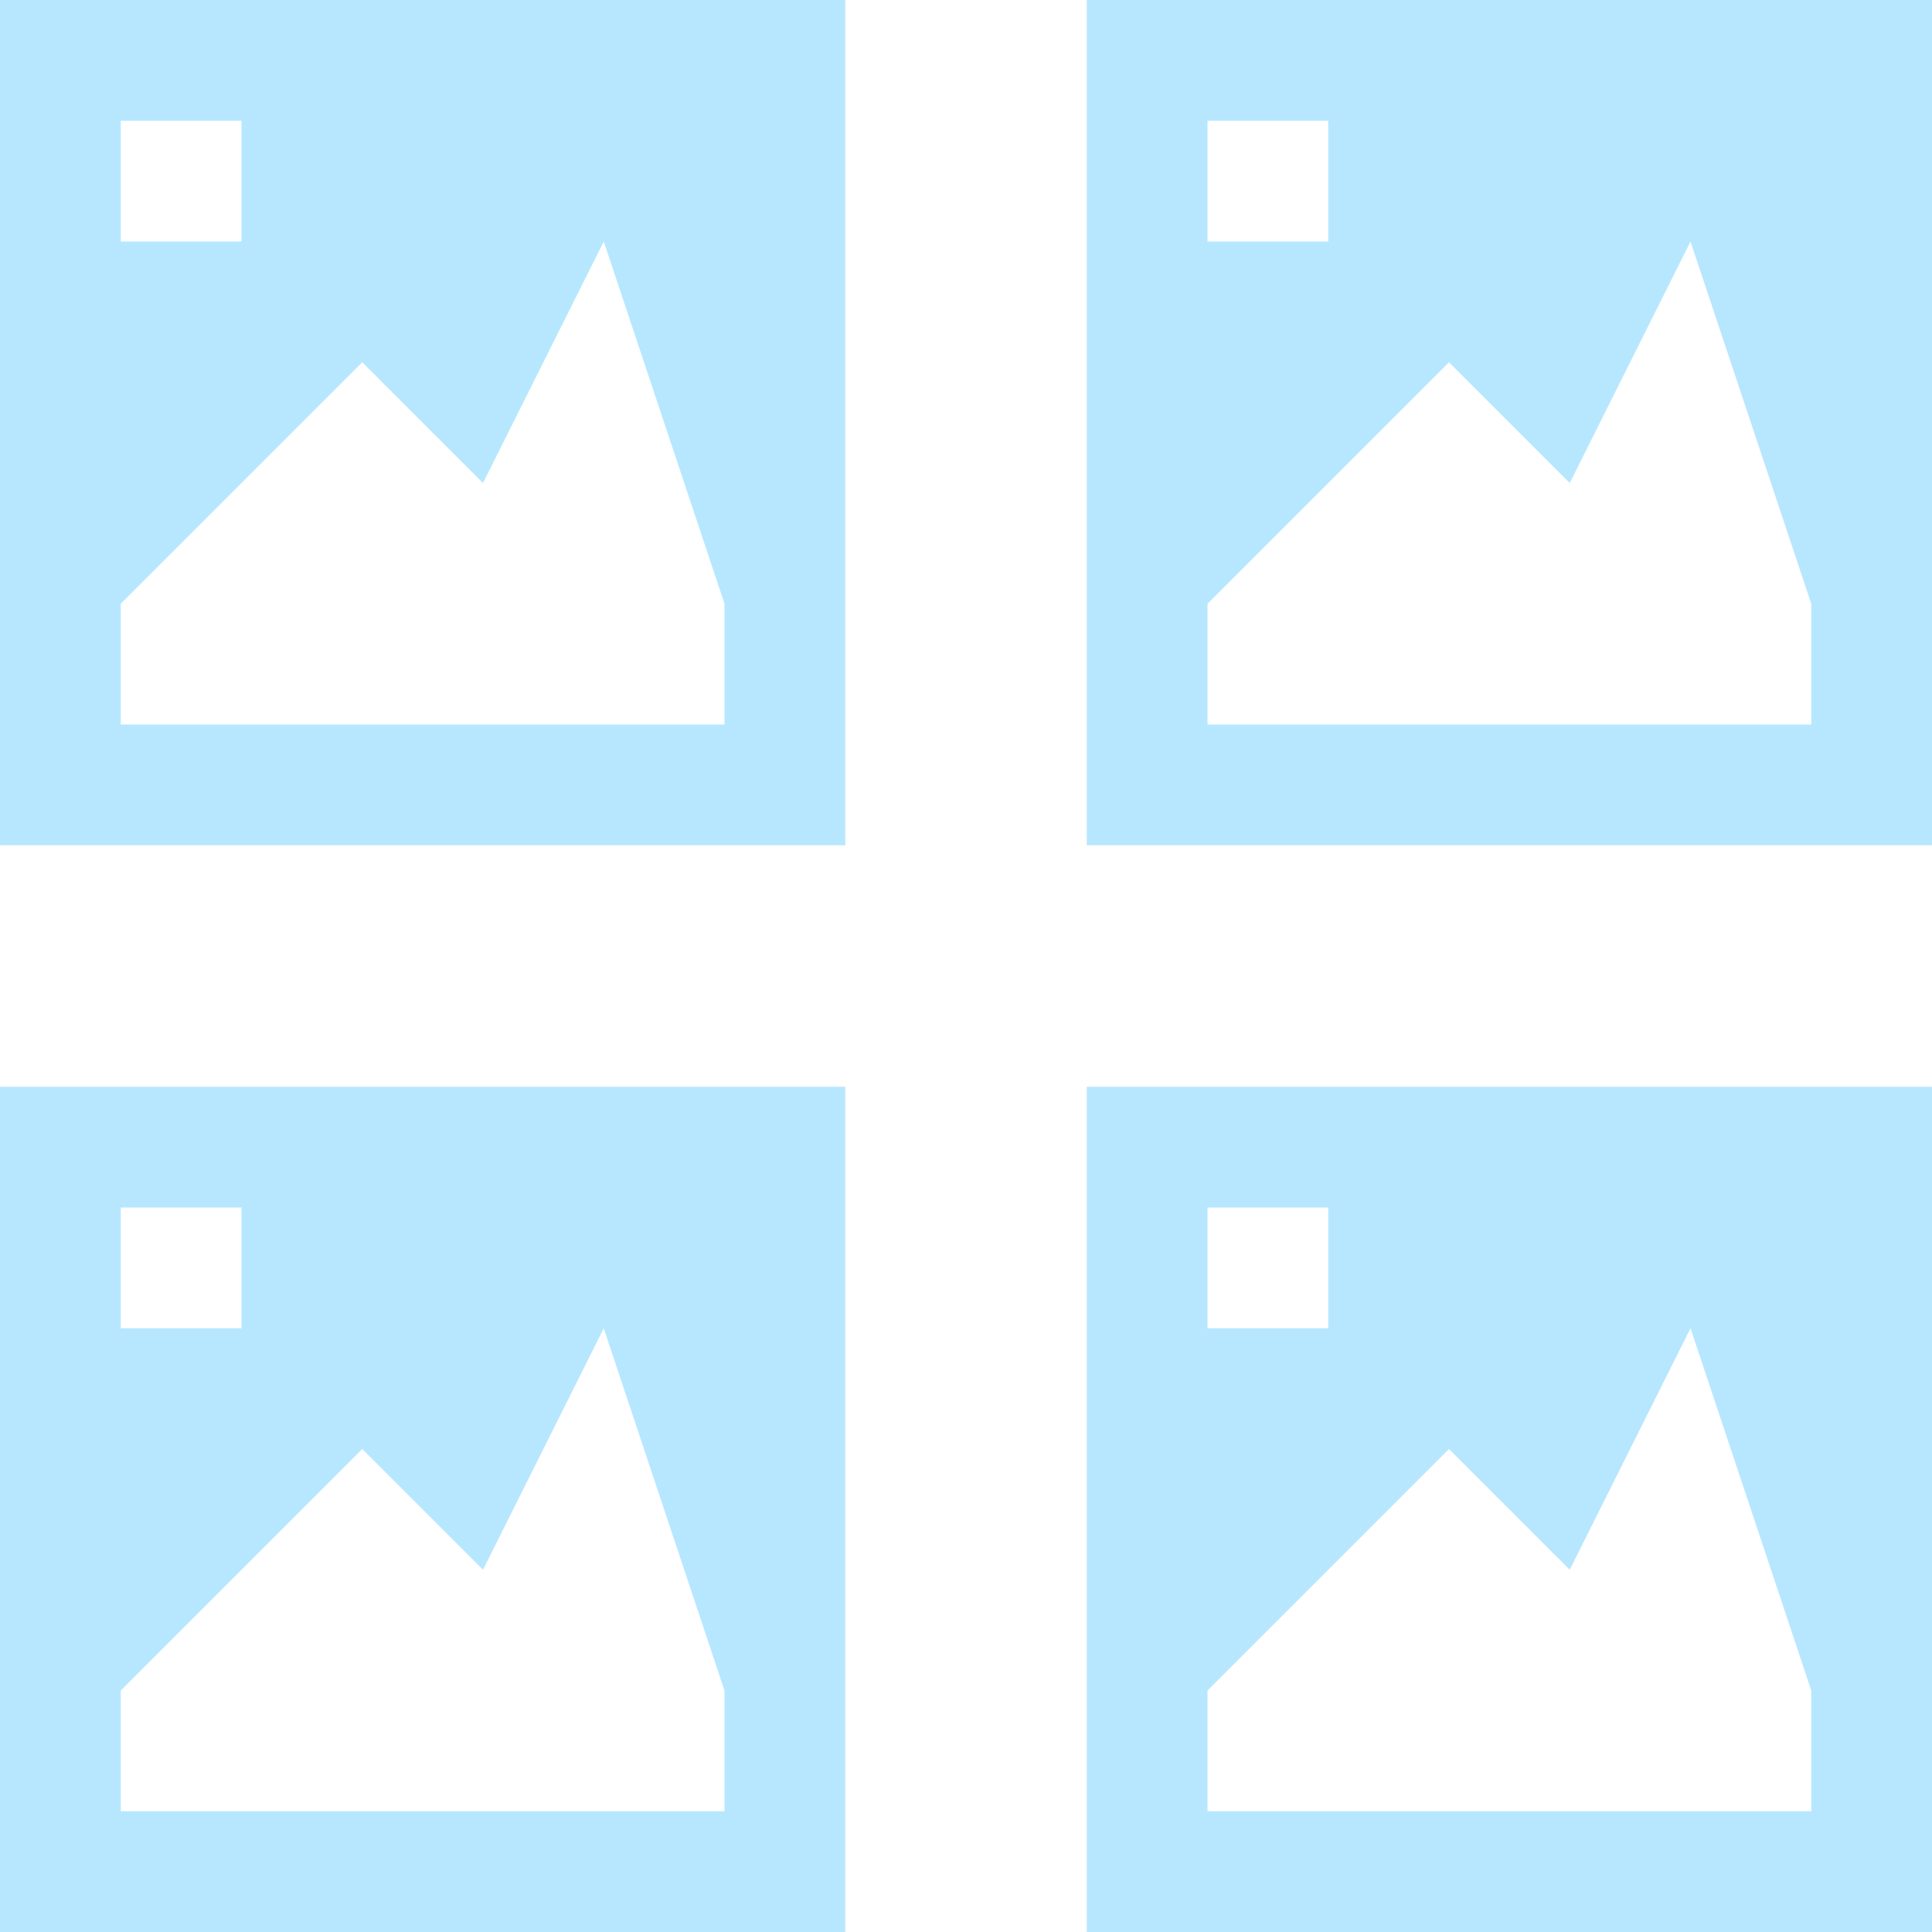 <svg width="16" height="16" fill="none" xmlns="http://www.w3.org/2000/svg"><path fill-rule="evenodd" clip-rule="evenodd" d="M0 0h7v7H0V0Zm5 2 1 3v1H1V5l2-2 1 1 1-2ZM2 1H1v1h1V1ZM9 0h7v7H9V0Zm5 2 1 3v1h-5V5l2-2 1 1 1-2Zm-3-1h-1v1h1V1ZM0 9h7v7H0V9Zm5 2 1 3v1H1v-1l2-2 1 1 1-2Zm-3-1H1v1h1v-1ZM9 9h7v7H9V9Zm5 2 1 3v1h-5v-1l2-2 1 1 1-2Zm-3-1h-1v1h1v-1Z" fill="#B6E7FF"/></svg>